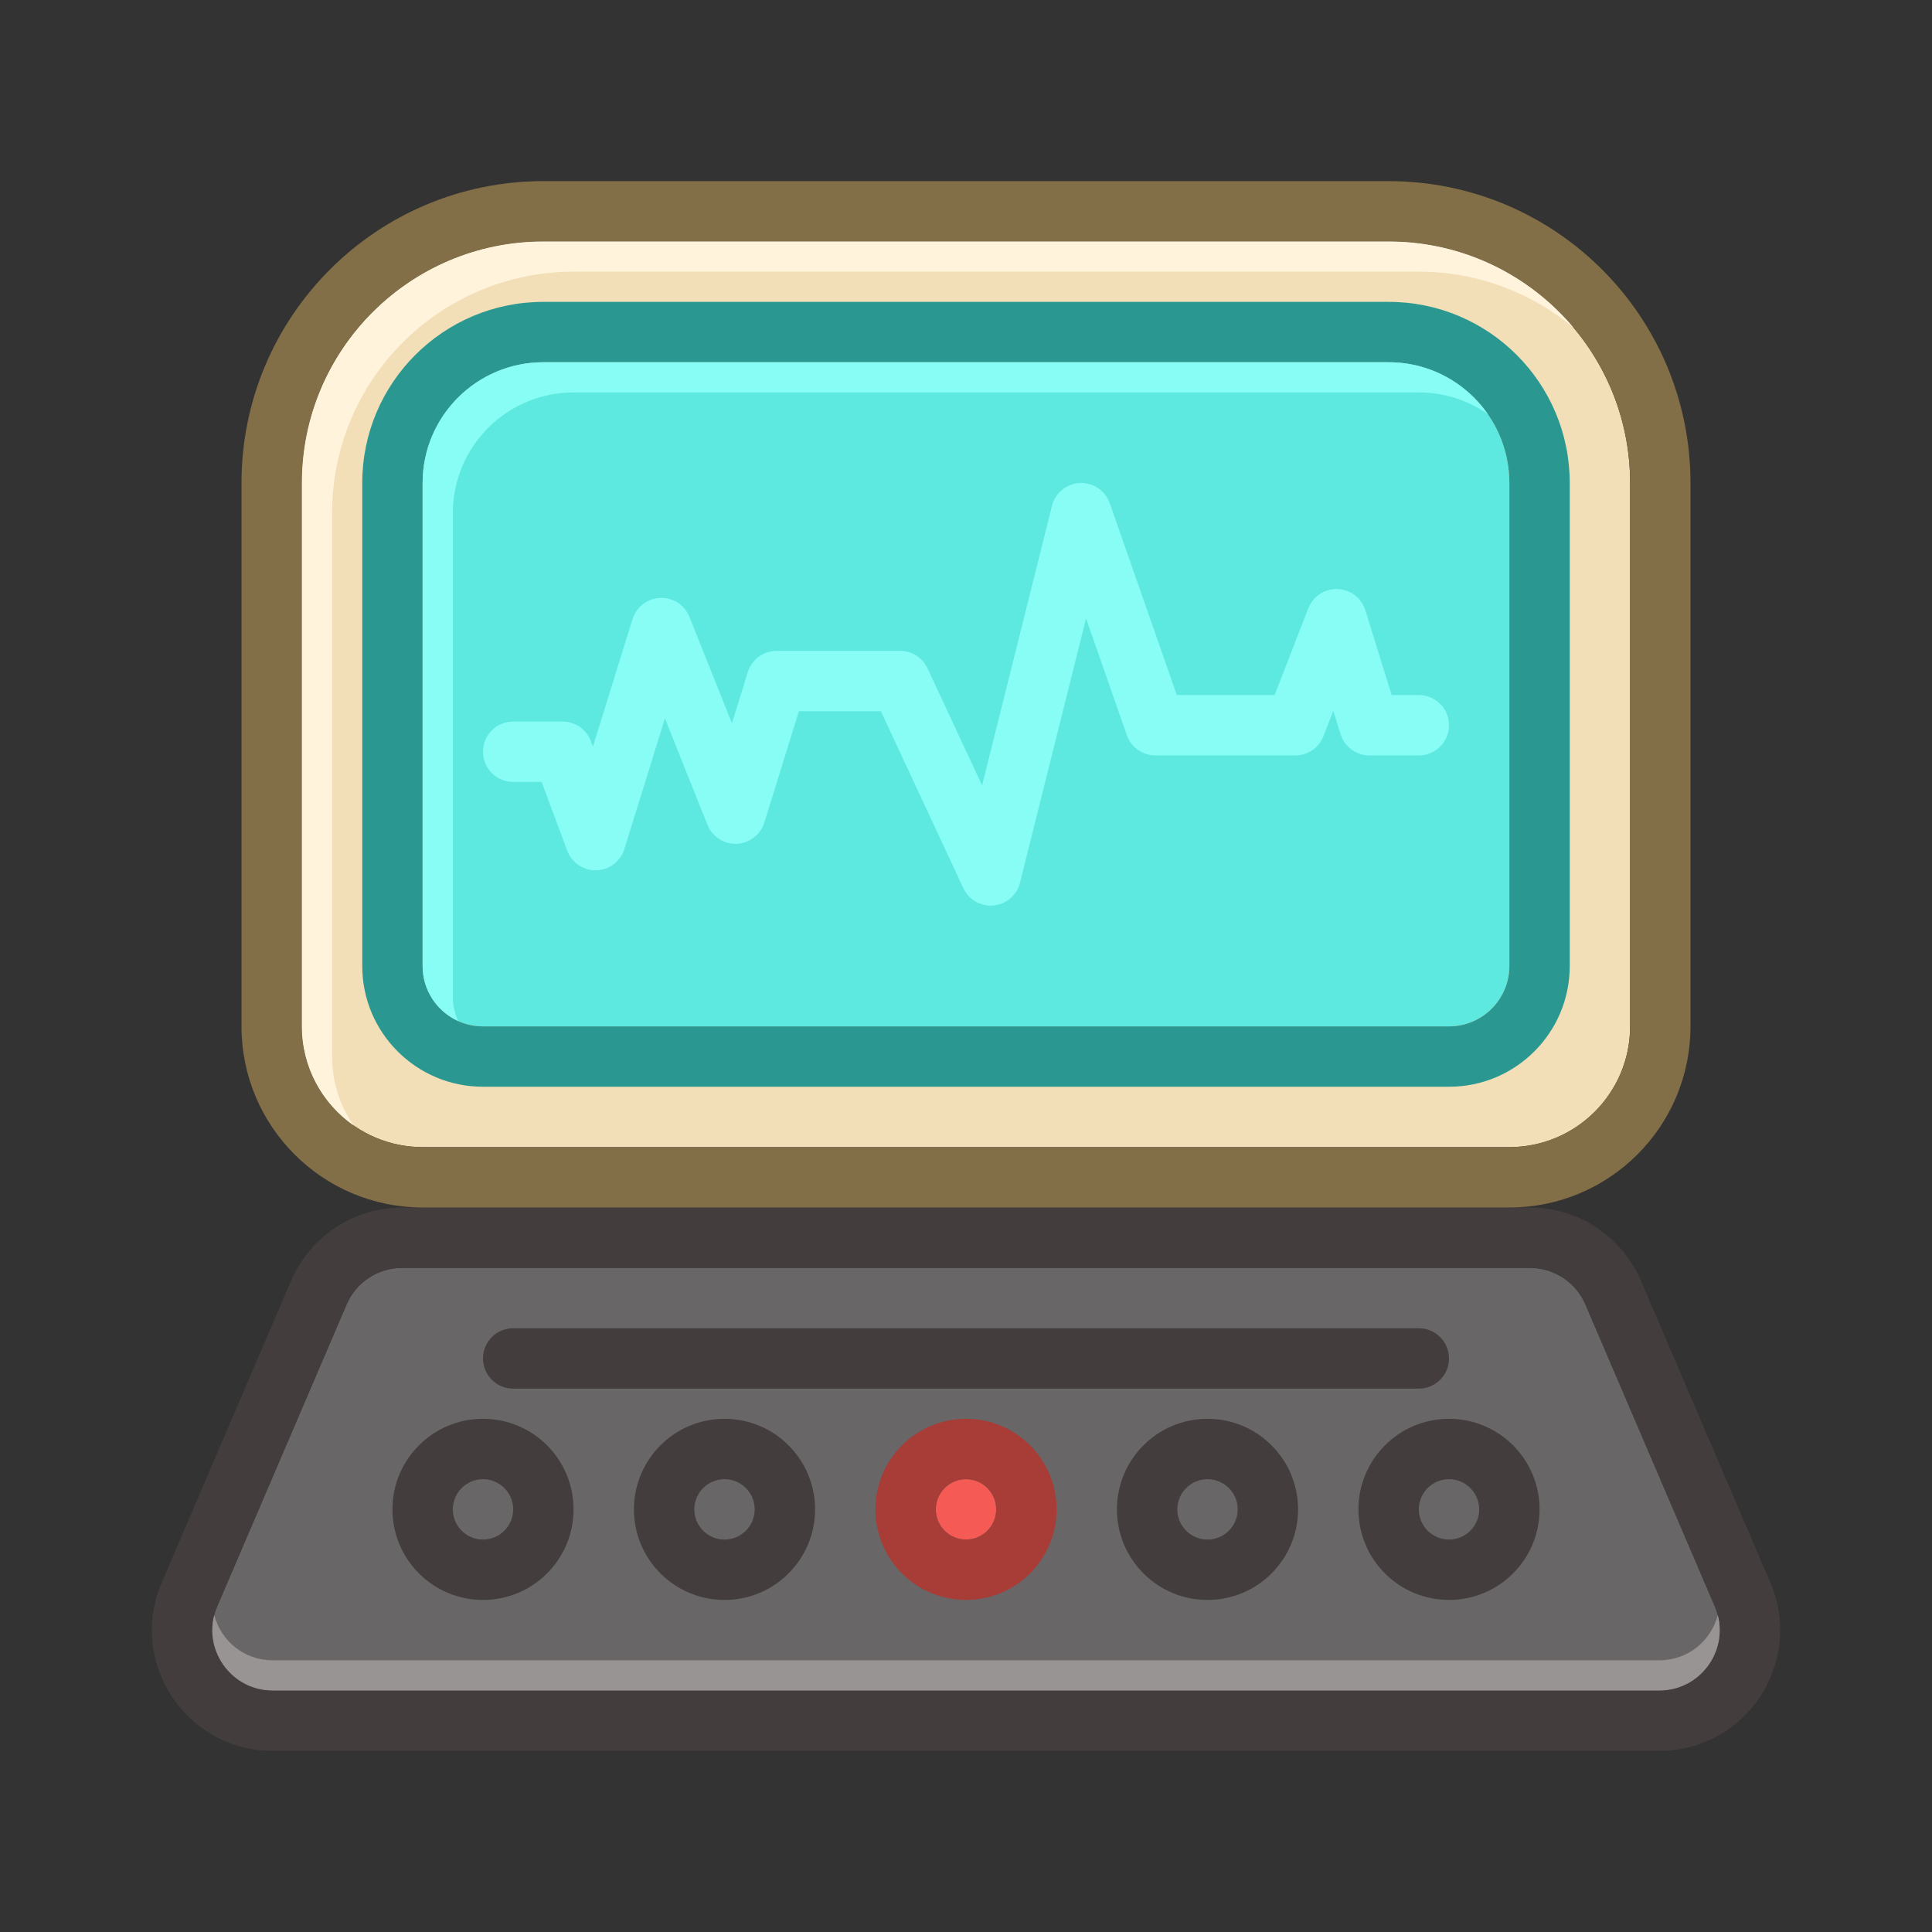 <?xml version="1.0" encoding="UTF-8" standalone="no"?> <svg width="64" height="64" viewBox="0 0 64 64" fill="none" xmlns="http://www.w3.org/2000/svg">
<rect x="0" y="0" width="64" height="64" fill="#333333" stroke="none"/>
<path d="M11.481 43.212C11.796 42.477 12.519 42 13.319 42H50.681C51.481 42 52.204 42.477 52.52 43.212L56.805 53.212C57.371 54.532 56.403 56 54.967 56H9.033C7.597 56 6.629 54.532 7.195 53.212L11.481 43.212Z" fill="#686666"/>
<path fill-rule="evenodd" clip-rule="evenodd" d="M13.319 40H50.681C52.281 40 53.727 40.954 54.358 42.424L58.644 52.424C59.775 55.064 57.839 58 54.967 58H9.033C6.161 58 4.225 55.064 5.357 52.424L9.642 42.424C10.273 40.954 11.719 40 13.319 40ZM13.319 42C12.519 42 11.796 42.477 11.48 43.212L7.195 53.212C6.629 54.532 7.597 56 9.033 56H54.967C56.403 56 57.371 54.532 56.805 53.212L52.52 43.212C52.204 42.477 51.481 42 50.681 42H13.319Z" fill="#433D3D"/>
<path fill-rule="evenodd" clip-rule="evenodd" d="M7.096 53.501C6.772 54.737 7.702 56 9.033 56H54.967C56.299 56 57.228 54.737 56.905 53.501C56.686 54.337 55.932 55 54.967 55H9.033C8.068 55 7.314 54.337 7.096 53.501Z" fill="#999494"/>
<path d="M17 50C17 50.552 16.552 51 16 51C15.448 51 15 50.552 15 50C15 49.448 15.448 49 16 49C16.552 49 17 49.448 17 50Z" fill="#686666"/>
<path fill-rule="evenodd" clip-rule="evenodd" d="M16 49C15.448 49 15 49.448 15 50C15 50.552 15.448 51 16 51C16.552 51 17 50.552 17 50C17 49.448 16.552 49 16 49ZM19 50C19 51.657 17.657 53 16 53C14.343 53 13 51.657 13 50C13 48.343 14.343 47 16 47C17.657 47 19 48.343 19 50Z" fill="#433D3D"/>
<path d="M25 50C25 50.552 24.552 51 24 51C23.448 51 23 50.552 23 50C23 49.448 23.448 49 24 49C24.552 49 25 49.448 25 50Z" fill="#686666"/>
<path fill-rule="evenodd" clip-rule="evenodd" d="M24 49C23.448 49 23 49.448 23 50C23 50.552 23.448 51 24 51C24.552 51 25 50.552 25 50C25 49.448 24.552 49 24 49ZM27 50C27 51.657 25.657 53 24 53C22.343 53 21 51.657 21 50C21 48.343 22.343 47 24 47C25.657 47 27 48.343 27 50Z" fill="#433D3D"/>
<path d="M41 50C41 50.552 40.552 51 40 51C39.448 51 39 50.552 39 50C39 49.448 39.448 49 40 49C40.552 49 41 49.448 41 50Z" fill="#686666"/>
<path fill-rule="evenodd" clip-rule="evenodd" d="M40 49C39.448 49 39 49.448 39 50C39 50.552 39.448 51 40 51C40.552 51 41 50.552 41 50C41 49.448 40.552 49 40 49ZM43 50C43 51.657 41.657 53 40 53C38.343 53 37 51.657 37 50C37 48.343 38.343 47 40 47C41.657 47 43 48.343 43 50Z" fill="#433D3D"/>
<path d="M33 50C33 50.552 32.552 51 32 51C31.448 51 31 50.552 31 50C31 49.448 31.448 49 32 49C32.552 49 33 49.448 33 50Z" fill="#F55B54"/>
<path fill-rule="evenodd" clip-rule="evenodd" d="M32 49C31.448 49 31 49.448 31 50C31 50.552 31.448 51 32 51C32.552 51 33 50.552 33 50C33 49.448 32.552 49 32 49ZM35 50C35 51.657 33.657 53 32 53C30.343 53 29 51.657 29 50C29 48.343 30.343 47 32 47C33.657 47 35 48.343 35 50Z" fill="#A83C37"/>
<path d="M49 50C49 50.552 48.552 51 48 51C47.448 51 47 50.552 47 50C47 49.448 47.448 49 48 49C48.552 49 49 49.448 49 50Z" fill="#686666"/>
<path fill-rule="evenodd" clip-rule="evenodd" d="M48 49C47.448 49 47 49.448 47 50C47 50.552 47.448 51 48 51C48.552 51 49 50.552 49 50C49 49.448 48.552 49 48 49ZM51 50C51 51.657 49.657 53 48 53C46.343 53 45 51.657 45 50C45 48.343 46.343 47 48 47C49.657 47 51 48.343 51 50Z" fill="#433D3D"/>
<path fill-rule="evenodd" clip-rule="evenodd" d="M16 45C16 44.448 16.448 44 17 44H47C47.552 44 48 44.448 48 45C48 45.552 47.552 46 47 46H17C16.448 46 16 45.552 16 45Z" fill="#433D3D"/>
<path d="M10 16C10 11.582 13.582 8 18 8H46C50.418 8 54 11.582 54 16V34C54 36.209 52.209 38 50 38H14C11.791 38 10 36.209 10 34V16Z" fill="#F3DFB7"/>
<path fill-rule="evenodd" clip-rule="evenodd" d="M18 6H46C51.523 6 56 10.477 56 16V34C56 37.314 53.314 40 50 40H14C10.686 40 8 37.314 8 34V16C8 10.477 12.477 6 18 6ZM18 8C13.582 8 10 11.582 10 16V34C10 36.209 11.791 38 14 38H50C52.209 38 54 36.209 54 34V16C54 11.582 50.418 8 46 8H18Z" fill="#826E47"/>
<path fill-rule="evenodd" clip-rule="evenodd" d="M18 8C13.582 8 10 11.582 10 16V34C10 35.36 10.679 36.561 11.716 37.284C11.265 36.636 11 35.849 11 35V17C11 12.582 14.582 9 19 9H47C48.955 9 50.745 9.701 52.135 10.865C50.667 9.114 48.464 8 46 8H18Z" fill="#FFF3DC"/>
<path d="M14 16C14 13.791 15.791 12 18 12H46C48.209 12 50 13.791 50 16V32C50 33.105 49.105 34 48 34H16C14.895 34 14 33.105 14 32V16Z" fill="#5EE9E0"/>
<path fill-rule="evenodd" clip-rule="evenodd" d="M18 10H46C49.314 10 52 12.686 52 16V32C52 34.209 50.209 36 48 36H16C13.791 36 12 34.209 12 32V16C12 12.686 14.686 10 18 10ZM18 12C15.791 12 14 13.791 14 16V32C14 33.105 14.895 34 16 34H48C49.105 34 50 33.105 50 32V16C50 13.791 48.209 12 46 12H18Z" fill="#2A9891"/>
<path fill-rule="evenodd" clip-rule="evenodd" d="M18 12C15.791 12 14 13.791 14 16V32C14 32.811 14.483 33.509 15.177 33.823C15.063 33.572 15 33.294 15 33V17C15 14.791 16.791 13 19 13H47C47.849 13 48.636 13.265 49.284 13.716C48.561 12.679 47.36 12 46 12H18Z" fill="#88FDF6"/>
<path fill-rule="evenodd" clip-rule="evenodd" d="M35.773 16.001C36.214 15.981 36.616 16.253 36.762 16.67L38.983 23.024H42.225L43.34 20.15C43.494 19.754 43.882 19.498 44.307 19.513C44.732 19.527 45.102 19.809 45.228 20.216L46.1 23.024H47C47.552 23.024 48 23.472 48 24.024C48 24.577 47.552 25.024 47 25.024H45.364C44.926 25.024 44.539 24.739 44.409 24.321L44.168 23.546L43.841 24.386C43.692 24.771 43.322 25.024 42.909 25.024H38.273C37.848 25.024 37.469 24.756 37.329 24.354L35.977 20.487L33.788 29.242C33.686 29.653 33.335 29.955 32.914 29.995C32.492 30.036 32.091 29.806 31.912 29.422L29.181 23.561H26.464L25.319 27.248C25.193 27.652 24.826 27.934 24.403 27.951C23.98 27.967 23.592 27.715 23.435 27.322L22.027 23.797L20.682 28.126C20.555 28.534 20.183 28.817 19.755 28.829C19.328 28.841 18.94 28.579 18.79 28.178L17.942 25.902H17C16.448 25.902 16 25.455 16 24.902C16 24.35 16.448 23.902 17 23.902H18.636C19.054 23.902 19.428 24.162 19.573 24.553L19.641 24.735L20.954 20.508C21.08 20.104 21.447 19.822 21.87 19.806C22.293 19.789 22.681 20.041 22.838 20.434L24.246 23.96L24.772 22.264C24.902 21.846 25.289 21.561 25.727 21.561H29.818C30.207 21.561 30.561 21.786 30.725 22.139L32.533 26.019L34.848 16.758C34.955 16.329 35.331 16.021 35.773 16.001Z" fill="#88FDF6"/>
</svg>
